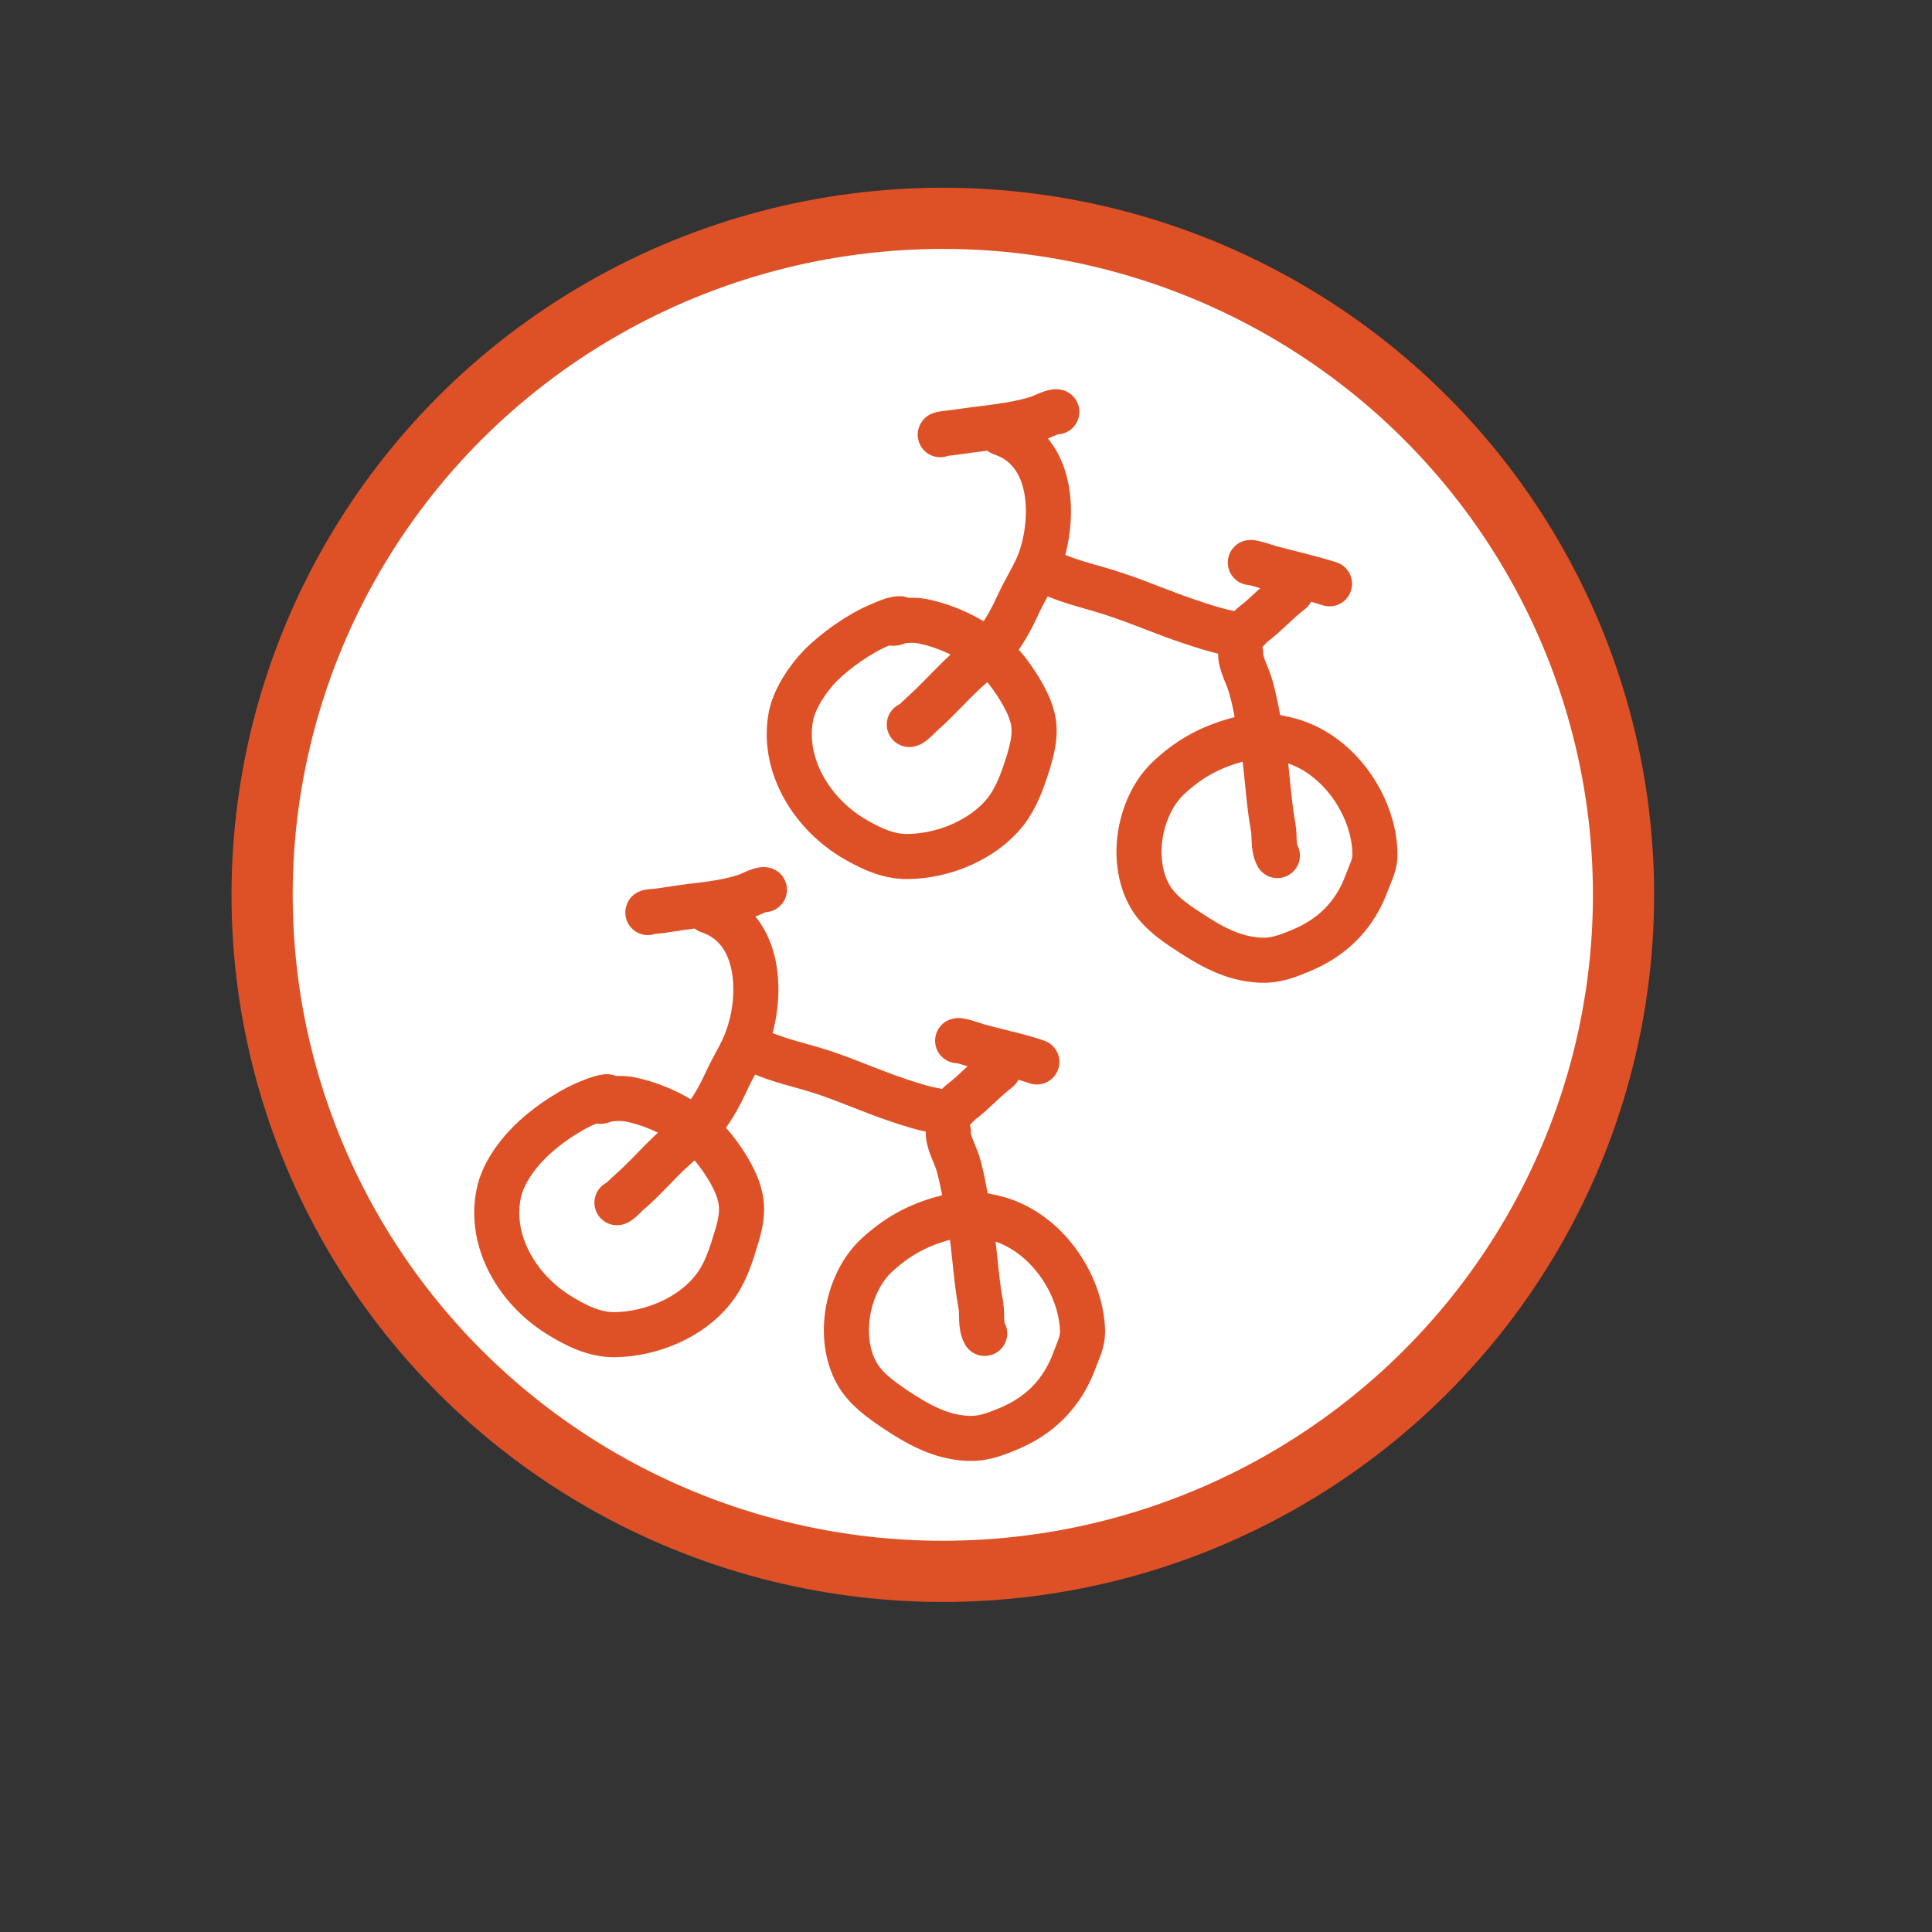 <?xml version="1.0" encoding="UTF-8" standalone="no"?><!DOCTYPE svg PUBLIC "-//W3C//DTD SVG 1.1//EN" "http://www.w3.org/Graphics/SVG/1.1/DTD/svg11.dtd"><svg width="100%" height="100%" viewBox="0 0 6 6" version="1.1" xmlns="http://www.w3.org/2000/svg" xmlns:xlink="http://www.w3.org/1999/xlink" xml:space="preserve" xmlns:serif="http://www.serif.com/" style="fill-rule:evenodd;clip-rule:evenodd;stroke-linecap:round;stroke-linejoin:round;stroke-miterlimit:1.5;"><rect x="0" y="0" width="6" height="6" fill="#333333" stroke="none"/><rect id="_1-high" serif:id="1-high" x="0.169" y="0.037" width="5.381" height="5.435" style="fill:none;"/><g id="_1-high1" serif:id="1-high"><ellipse cx="2.928" cy="2.779" rx="2.114" ry="2.101" style="fill:#fff;stroke:#de5126;stroke-width:0.19px;"/><g><path d="M2.798,1.923c-0.001,-0.003 -0.013,-0.001 -0.016,-0c-0.017,0.003 -0.035,0.012 -0.052,0.019c-0.062,0.026 -0.135,0.078 -0.182,0.125c-0.039,0.04 -0.079,0.1 -0.091,0.154c-0.03,0.148 0.058,0.298 0.186,0.378c0.053,0.032 0.112,0.062 0.176,0.061c0.113,-0.001 0.235,-0.053 0.303,-0.138c0.035,-0.045 0.053,-0.097 0.07,-0.15c0.013,-0.043 0.025,-0.087 0.017,-0.132c-0.009,-0.052 -0.048,-0.113 -0.08,-0.155c-0.061,-0.079 -0.163,-0.134 -0.26,-0.155c-0.024,-0.005 -0.047,-0.004 -0.07,-0.002c-0.008,0.001 -0.021,0.01 -0.028,0.007" style="fill:none;stroke:#de5126;stroke-width:0.14px;"/><path d="M2.824,2.25c0.008,-0 0.031,-0.025 0.04,-0.033c0.044,-0.039 0.082,-0.082 0.124,-0.122c0.036,-0.035 0.077,-0.064 0.108,-0.103c0.028,-0.037 0.049,-0.077 0.068,-0.119c0.021,-0.045 0.049,-0.087 0.066,-0.133c0.046,-0.129 0.045,-0.34 -0.12,-0.395" style="fill:none;stroke:#de5126;stroke-width:0.14px;"/><path d="M2.92,1.35c-0.001,-0.003 0.029,-0.005 0.042,-0.007c0.033,-0.005 0.065,-0.009 0.097,-0.013c0.055,-0.007 0.116,-0.015 0.169,-0.033c0.011,-0.004 0.045,-0.021 0.054,-0.018" style="fill:none;stroke:#de5126;stroke-width:0.14px;"/><path d="M3.268,1.782c0.061,0.028 0.132,0.042 0.196,0.064c0.079,0.026 0.153,0.059 0.232,0.085c0.039,0.013 0.077,0.026 0.118,0.034c0.009,0.001 0.027,0.012 0.035,0.009c0.018,-0.005 0.03,-0.025 0.044,-0.036c0.041,-0.031 0.076,-0.071 0.116,-0.101" style="fill:none;stroke:#de5126;stroke-width:0.14px;"/><path d="M3.883,1.747c0.003,-0.003 0.06,0.016 0.064,0.017c0.059,0.016 0.126,0.031 0.182,0.049" style="fill:none;stroke:#de5126;stroke-width:0.14px;"/><path d="M3.853,2.029c-0.001,0.031 0.02,0.066 0.029,0.096c0.017,0.054 0.024,0.111 0.036,0.166c0.018,0.091 0.019,0.186 0.036,0.278c0.005,0.027 -0.001,0.062 0.013,0.088" style="fill:none;stroke:#de5126;stroke-width:0.14px;"/><path d="M3.918,2.283c-0.002,-0.003 -0.015,-0 -0.017,0c-0.019,0.003 -0.038,0.009 -0.057,0.014c-0.085,0.023 -0.149,0.058 -0.212,0.116c-0.093,0.085 -0.125,0.255 -0.062,0.368c0.026,0.047 0.073,0.081 0.118,0.11c0.071,0.047 0.14,0.087 0.227,0.091c0.043,0.002 0.08,-0.011 0.118,-0.027c0.106,-0.042 0.176,-0.114 0.213,-0.217c0.011,-0.029 0.025,-0.055 0.024,-0.086c-0.002,-0.152 -0.118,-0.32 -0.277,-0.356c-0.037,-0.008 -0.073,-0.017 -0.11,-0.011" style="fill:none;stroke:#de5126;stroke-width:0.14px;"/></g><g><path d="M1.889,3.408c-0.001,-0.004 -0.013,-0.001 -0.015,-0c-0.018,0.003 -0.036,0.012 -0.052,0.018c-0.063,0.027 -0.136,0.078 -0.182,0.126c-0.04,0.04 -0.08,0.099 -0.091,0.154c-0.031,0.148 0.057,0.297 0.185,0.377c0.053,0.033 0.112,0.063 0.176,0.062c0.113,-0.002 0.235,-0.053 0.303,-0.139c0.036,-0.044 0.054,-0.097 0.07,-0.15c0.013,-0.042 0.026,-0.086 0.017,-0.132c-0.009,-0.052 -0.047,-0.112 -0.08,-0.154c-0.061,-0.079 -0.162,-0.134 -0.26,-0.155c-0.023,-0.005 -0.046,-0.004 -0.07,-0.002c-0.008,0 -0.02,0.009 -0.028,0.007" style="fill:none;stroke:#de5126;stroke-width:0.14px;"/><path d="M1.916,3.735c0.007,-0 0.03,-0.026 0.04,-0.034c0.044,-0.038 0.081,-0.081 0.123,-0.121c0.036,-0.035 0.078,-0.064 0.108,-0.104c0.028,-0.036 0.05,-0.077 0.069,-0.118c0.02,-0.045 0.049,-0.087 0.065,-0.134c0.047,-0.128 0.045,-0.34 -0.12,-0.395" style="fill:none;stroke:#de5126;stroke-width:0.14px;"/><path d="M2.012,2.834c-0.002,-0.003 0.028,-0.004 0.042,-0.006c0.032,-0.005 0.064,-0.01 0.096,-0.014c0.055,-0.006 0.117,-0.014 0.169,-0.032c0.012,-0.004 0.045,-0.022 0.055,-0.019" style="fill:none;stroke:#de5126;stroke-width:0.14px;"/><path d="M2.359,3.267c0.062,0.028 0.133,0.042 0.197,0.063c0.078,0.026 0.153,0.06 0.231,0.086c0.039,0.013 0.078,0.026 0.118,0.033c0.009,0.002 0.027,0.013 0.036,0.01c0.017,-0.005 0.03,-0.026 0.043,-0.036c0.041,-0.031 0.077,-0.072 0.116,-0.101" style="fill:none;stroke:#de5126;stroke-width:0.14px;"/><path d="M2.974,3.232c0.003,-0.004 0.061,0.016 0.065,0.017c0.058,0.016 0.126,0.03 0.181,0.049" style="fill:none;stroke:#de5126;stroke-width:0.14px;"/><path d="M2.945,3.513c-0.002,0.031 0.019,0.067 0.029,0.097c0.016,0.053 0.024,0.111 0.035,0.165c0.018,0.092 0.02,0.187 0.037,0.278c0.005,0.028 -0.002,0.063 0.012,0.088" style="fill:none;stroke:#de5126;stroke-width:0.14px;"/><path d="M3.009,3.767c-0.001,-0.002 -0.015,0 -0.017,0.001c-0.019,0.003 -0.038,0.009 -0.057,0.014c-0.084,0.022 -0.149,0.058 -0.212,0.116c-0.092,0.085 -0.125,0.255 -0.062,0.367c0.027,0.048 0.074,0.081 0.118,0.111c0.071,0.047 0.14,0.087 0.227,0.091c0.044,0.002 0.08,-0.011 0.119,-0.027c0.105,-0.042 0.175,-0.114 0.213,-0.218c0.01,-0.028 0.024,-0.054 0.024,-0.086c-0.003,-0.152 -0.119,-0.319 -0.278,-0.355c-0.037,-0.008 -0.073,-0.018 -0.11,-0.011" style="fill:none;stroke:#de5126;stroke-width:0.14px;"/></g></g></svg>